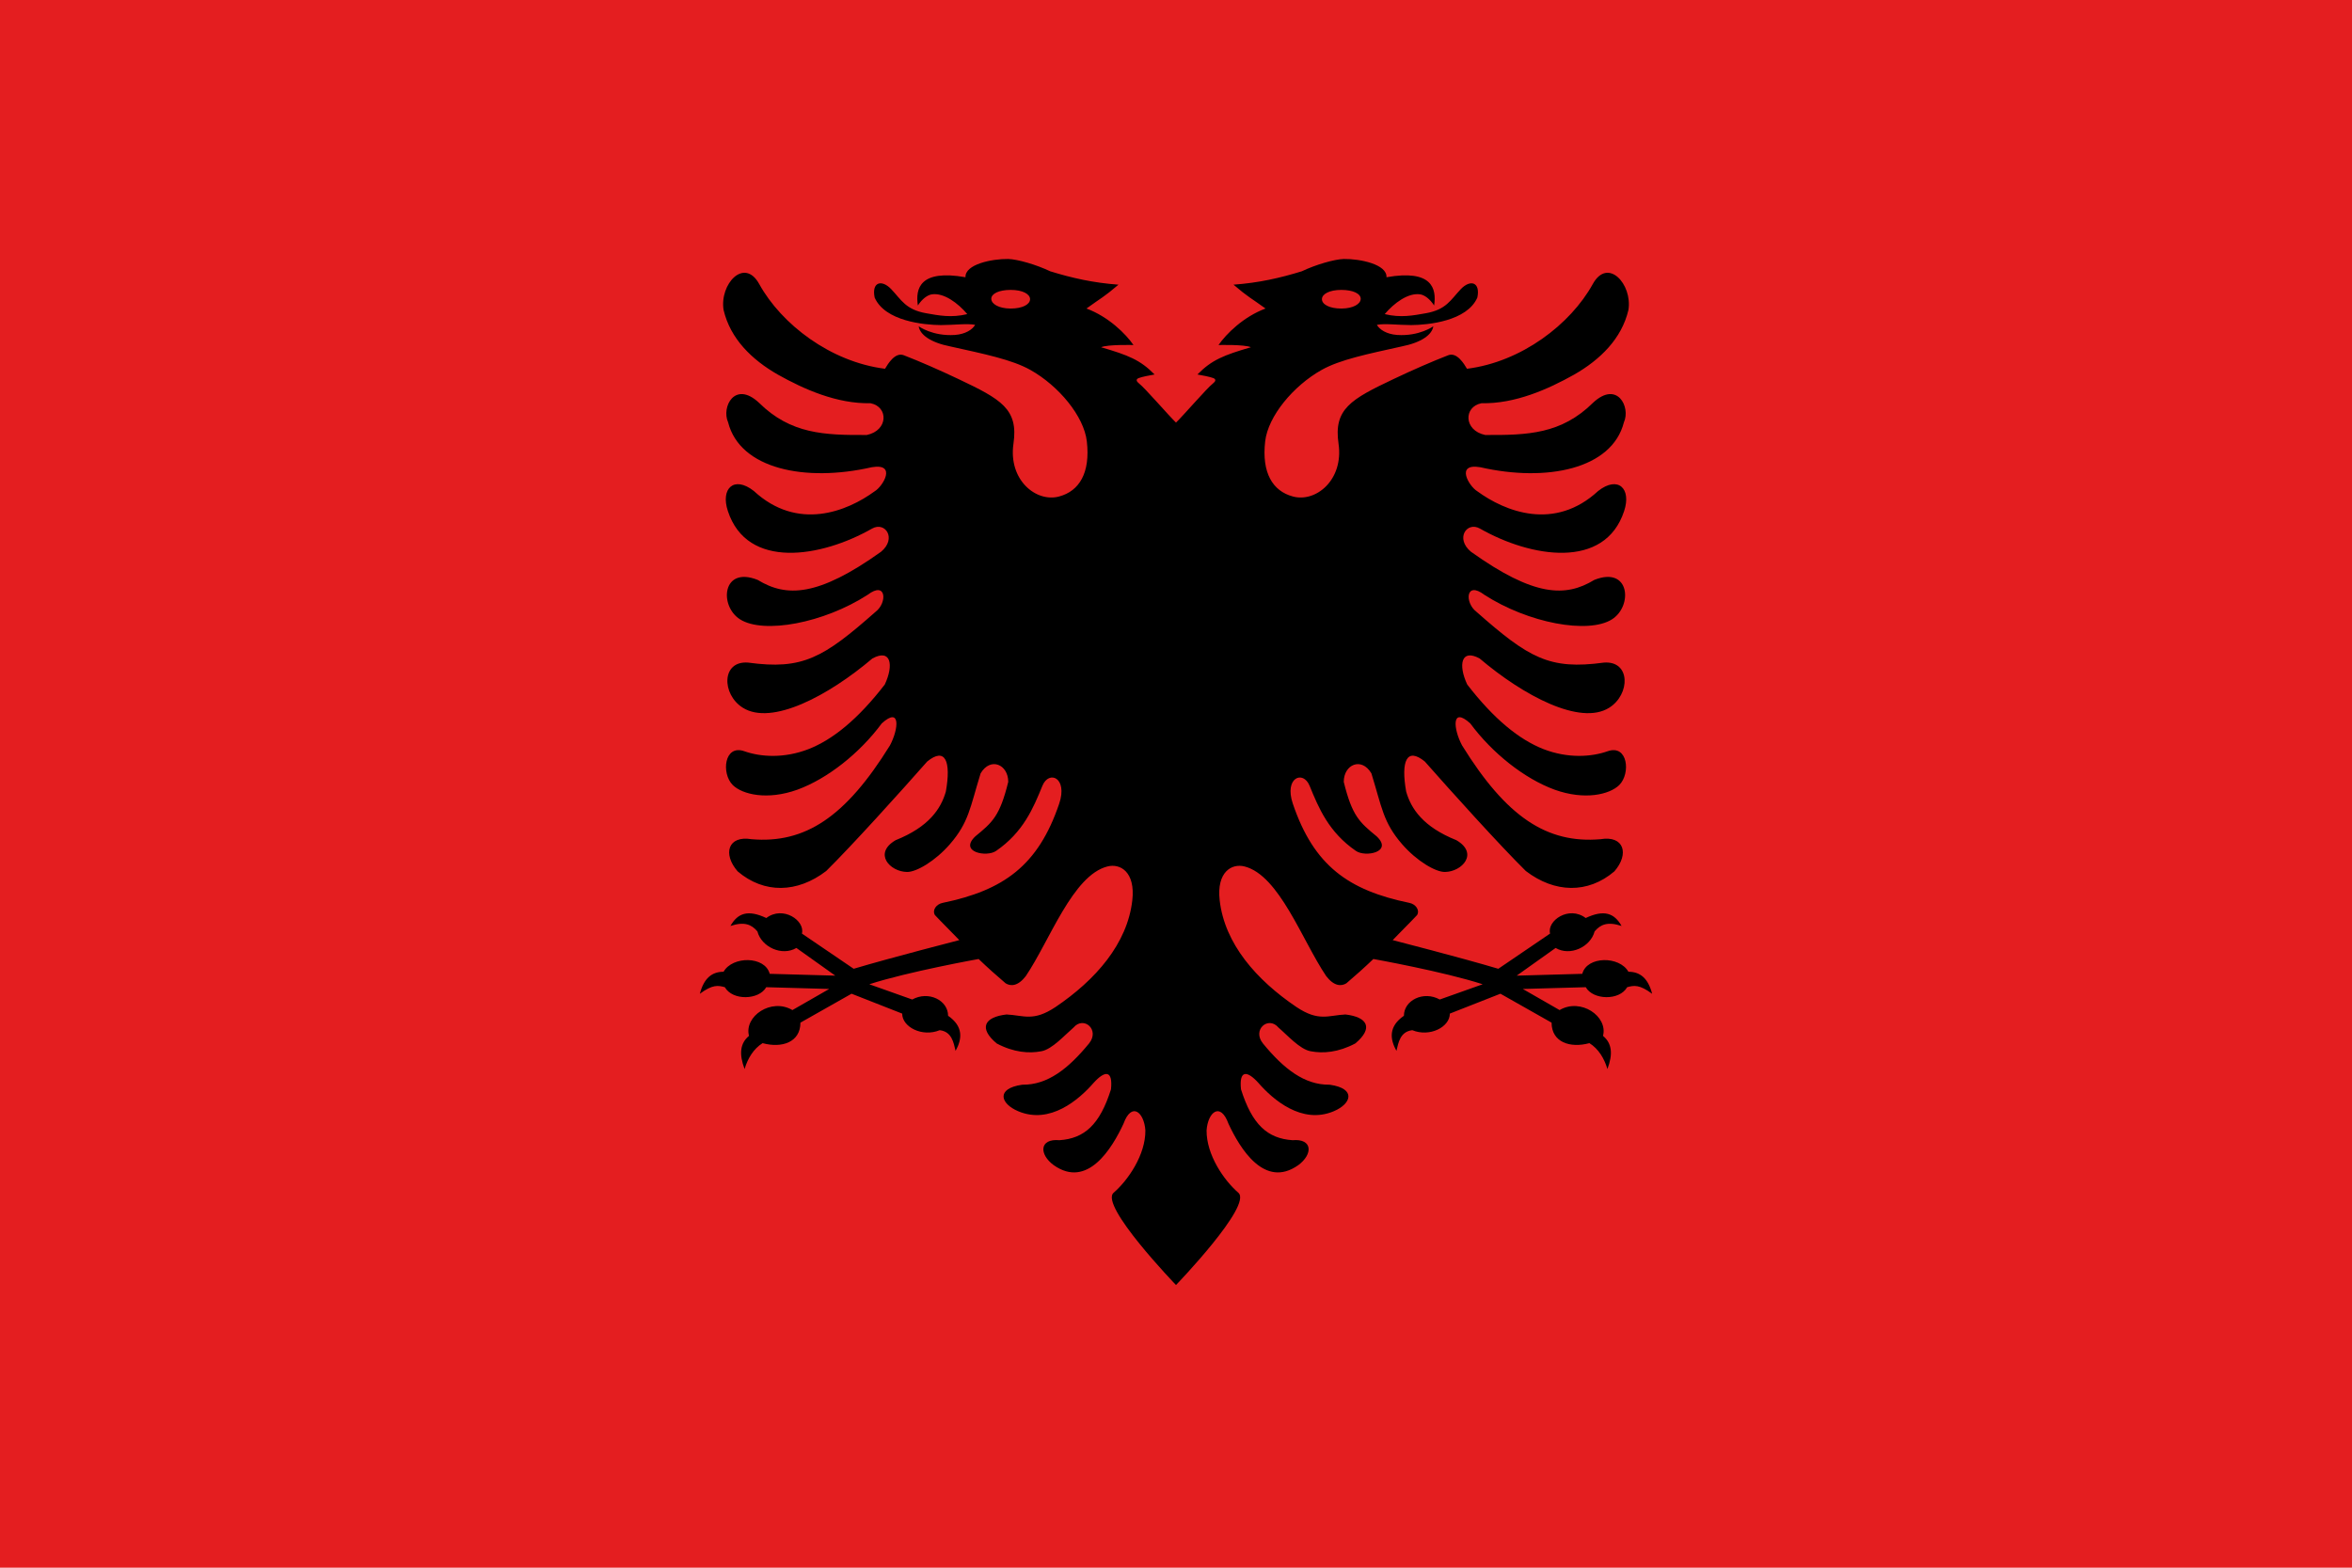 <?xml version="1.0" encoding="utf-8"?>
<!DOCTYPE svg PUBLIC "-//W3C//DTD SVG 1.0//EN" "http://www.w3.org/TR/2001/REC-SVG-20010904/DTD/svg10.dtd">
<svg version="1.0"
	 id="svg2" xmlns:inkscape="http://www.inkscape.org/namespaces/inkscape" xmlns:sodipodi="http://sodipodi.sourceforge.net/DTD/sodipodi-0.dtd" xmlns:svg="http://www.w3.org/2000/svg" xmlns:rdf="http://www.w3.org/1999/02/22-rdf-syntax-ns#" xmlns:cc="http://creativecommons.org/ns#" xmlns:dc="http://purl.org/dc/elements/1.1/" inkscape:version="0.48.5 r10040" sodipodi:docname="Flag_of_Albania.svg"
	 xmlns="http://www.w3.org/2000/svg" xmlns:xlink="http://www.w3.org/1999/xlink" x="0px" y="0px" width="600px" height="400px"
	 viewBox="0 0 600 400" enable-background="new 0 0 600 400" xml:space="preserve">
<sodipodi:namedview  id="namedview9" objecttolerance="10" bordercolor="#666666" borderopacity="1" pagecolor="#ffffff" gridtolerance="10" guidetolerance="10" showgrid="false" inkscape:zoom="1.6342857" inkscape:cx="324.95583" inkscape:cy="158.11689" showguides="true" inkscape:guide-bbox="true" inkscape:current-layer="svg2" inkscape:window-maximized="1" inkscape:window-y="-8" inkscape:window-x="-8" inkscape:window-height="705" inkscape:window-width="1366" inkscape:pageshadow="2" inkscape:pageopacity="0">
	</sodipodi:namedview>
<g id="g3006">
</g>
<g id="surface1" transform="matrix(1.25,0,0,1.25,301.579,-2.283)">
</g>
<g id="g2991" transform="matrix(0.1,0,0,0.1,-60,-30)">
	<g id="g3006-74">
	</g>
	<g id="surface1-0" transform="matrix(1.25,0,0,1.25,301.579,-2.283)">
	</g>
</g>
<g id="g3006-7">
</g>
<g id="surface1-4" transform="matrix(1.25,0,0,1.25,301.579,-2.283)">
</g>
<g>
	<path id="rect4" inkscape:connector-curvature="0" fill="#E41E20" d="M600,0H0v400h600V0z"/>
	<path d="M315.904,304.335c-3.688-3.199-8.161-9.679-8.1-15.923c0.329-4.655,3.522-7.361,5.588-1.679
		c2.916,6.273,9.174,16.649,17.795,10.563c3.768-2.766,3.709-6.835-1.455-6.369c-6.379-0.437-10.297-3.944-13.15-12.979
		c-0.52-4.97,1.549-4.845,4.434-1.647c3.707,4.255,11.086,10.685,19.228,7.237c4.522-1.896,5.801-5.809-1.033-6.771
		c-6.471,0.095-11.753-4.102-17.01-10.499c-2.884-3.539,1.368-7.112,3.922-4.101c2.276,1.955,5.466,5.56,8.198,6.057
		c3.16,0.621,7.076,0.313,11.416-1.985c4.682-3.916,3.16-6.739-2.52-7.393c-4.402,0.22-6.801,1.893-12.48-1.896
		c-10.207-6.898-18.321-16.118-19.59-27.208c-0.834-7.293,3.088-9.501,6.35-8.662c8.868,2.28,14.67,18.854,20.806,27.956
		c2.011,2.623,3.854,2.666,5.16,1.856c2.461-2.109,4.427-3.846,6.888-6.202c0,0,18.053,3.241,27.881,6.446l-10.943,3.891
		c-4.145-2.289-9.146,0.179-9.146,4.148c-3.922,2.712-3.604,5.891-1.912,8.959c0.517-2.138,0.955-4.911,4.054-5.279
		c4.422,1.828,9.573-0.781,9.573-4.235l12.909-5.073l13.046,7.385c0,4.992,4.729,6.574,9.649,5.227
		c2.319,1.439,3.813,3.938,4.596,6.61c1.453-3.854,1.149-6.573-1.125-8.464c1.308-4.981-5.676-9.772-11.079-6.583l-9.386-5.388
		l16.063-0.45c1.861,3.3,8.602,3.48,10.565,0c1.682-0.46,3.102-0.753,6.375,1.683c-1.031-3.938-3.041-5.624-6.053-5.624
		c-2.291-4.058-10.576-4.036-11.772,0.528l-16.729,0.466l9.926-7.065c3.705,2.188,8.903-0.244,9.945-4.22
		c1.477-1.755,3.299-2.579,6.884-1.389c-1.848-3.271-4.452-4.249-9.154-2.028c-4.291-3.251-9.942,0.691-9.087,3.967l-13.205,8.983
		c-9.586-2.858-26.946-7.313-26.946-7.313c2.068-2.175,4.166-4.194,6.229-6.397c0.744-1.291-0.394-2.796-1.976-3.106
		c-15.49-3.197-24.358-9.441-29.732-25.313c-2.247-6.646,2.611-8.633,4.281-4.567c2.312,5.655,4.858,11.834,11.813,16.62
		c2.398,1.679,9.539,0.31,5.315-3.697c-4.374-3.604-6.257-5.152-8.413-13.914c0-4.438,4.523-6.43,7.049-2.176
		c2.699,8.729,2.978,12.485,7.863,18.108c3.704,4.255,8.534,7.113,10.934,7.05c4.313-0.061,8.658-4.722,2.889-8.104
		c-8.477-3.387-11.572-8.014-12.819-12.427c-1.362-7.699,0.125-11.428,4.771-7.639c6.589,7.485,19.166,21.43,25.753,27.923
		c7.383,5.652,15.854,5.837,22.597,0.095c3.858-4.443,2.49-9.225-3.554-8.201c-13.637,1.151-23.96-5.62-35.29-23.917
		c-2.219-4.13-2.825-10.063,2.065-5.648c5.646,7.641,13.879,14.133,21.533,16.927c7.686,2.762,14.028,1.234,16.49-1.183
		c2.965-2.964,2.185-10.435-2.946-8.632c-4.223,1.489-10.175,1.861-16.368-0.53c-6.198-2.423-12.636-7.641-19.471-16.492
		c-2.339-4.999-1.577-9.225,3.16-6.646c11.208,9.506,25.664,17.206,33.043,12.579c5.437-3.386,5.528-12.082-1.364-11.521
		c-13.883,1.893-19.136-1.183-32.47-12.952c-3.034-2.269-2.825-8.017,2.005-4.349c11.208,7.237,26.514,10.063,32.528,6.274
		c5.405-3.387,4.614-13.731-4.495-10.067c-7.291,4.443-15.339,4.319-31.465-7.202c-4.068-3.387-1.034-7.8,2.306-5.902
		c12.971,7.393,31.862,10.56,36.78-4.473c1.912-5.744-1.551-9.101-6.621-5.123c-11.146,10.311-23.78,5.248-30.854,0.061
		c-2.024-1.194-5.742-7.237,0.786-6.117c16.888,3.853,33.592,0.498,36.63-11.461c1.763-3.882-1.703-10.747-7.868-4.999
		c-8.105,8.012-16.702,8.29-27.514,8.229c-5.5-1.15-5.559-7.208-0.942-8.105c8.534,0.185,16.946-3.544,23.688-7.332
		c6.592-3.788,12.059-9.101,13.791-16.461c1.063-6.583-5.286-13.572-9.111-6.583c-5.648,10.217-18.164,19.847-32.076,21.584
		c-0.724-1.211-2.549-4.318-4.795-3.445c-4.086,1.584-8.953,3.704-13.965,6.084c-10.803,5.13-15.304,7.602-14.007,16.465
		c1.354,9.248-5.774,15.091-11.664,13.479c-5.136-1.384-7.969-6.022-7.048-14.069c0.736-6.41,7.174-14.167,14.427-18.232
		c4.695-2.628,11.785-4.065,20.319-5.962c5.193-1.021,7.839-3.042,8.141-5.156c0,0-3.55,2.597-9.232,2.208
		c-2.688-0.192-4.485-1.374-5.163-2.581c1.976-0.403,5.558,0.063,8.774,0.063c4.281-0.034,14.224-0.993,16.858-7.02
		c0.82-3.978-1.792-4.692-4.224-2.146c-2.611,2.752-3.688,5.227-8.928,6.149c-3.188,0.561-6.379,1.211-10.479,0.218
		c2.31-2.742,5.979-5.55,9.11-5.032c1.028,0.172,2.396,1.122,3.494,2.829c0.67-4.349-0.52-9.259-12.15-7.208
		c0.186-3.292-6.741-4.722-10.901-4.657c-2.368,0.062-7.196,1.46-10.688,3.134c-5.528,1.711-10.996,2.952-17.438,3.42
		c3.738,3.196,4.438,3.385,8.17,6.086c-5.646,2.108-10.02,6.458-11.994,9.316c0,0,6.592-0.186,8.262,0.562
		c-6.896,2.017-9.994,3.228-13.641,6.955c1.276,0.219,3.189,0.591,4.01,0.902c0.854,0.309,0.633,0.869-0.059,1.396
		c-1.486,1.135-7.626,8.266-9.417,9.974c-1.792-1.708-7.931-8.84-9.417-9.974c-0.689-0.526-0.912-1.087-0.059-1.396
		c0.82-0.313,2.732-0.686,4.01-0.902c-3.646-3.729-6.743-4.938-13.641-6.955c1.67-0.745,8.263-0.562,8.263-0.562
		c-1.976-2.858-6.349-7.208-11.995-9.316c3.732-2.701,4.432-2.891,8.169-6.086c-6.44-0.468-11.907-1.708-17.437-3.42
		c-3.49-1.674-8.319-3.073-10.688-3.134c-4.16-0.063-11.087,1.365-10.902,4.657c-11.631-2.051-12.82,2.858-12.15,7.208
		c1.096-1.708,2.465-2.657,3.495-2.829c3.13-0.518,6.801,2.29,9.111,5.032c-4.102,0.994-7.291,0.343-10.48-0.218
		c-5.24-0.925-6.315-3.397-8.927-6.149c-2.432-2.548-5.043-1.833-4.223,2.146c2.637,6.025,12.577,6.983,16.858,7.02
		c3.219,0,6.801-0.467,8.777-0.063c-0.678,1.207-2.478,2.388-5.165,2.581c-5.684,0.389-9.232-2.208-9.232-2.208
		c0.301,2.113,2.946,4.134,8.14,5.156c8.534,1.896,15.624,3.334,20.32,5.962c7.253,4.065,13.689,11.822,14.426,18.232
		c0.921,8.047-1.913,12.688-7.048,14.069c-5.89,1.612-13.019-4.229-11.665-13.479c1.298-8.863-3.204-11.334-14.006-16.465
		c-5.011-2.38-9.879-4.5-13.963-6.084c-2.248-0.873-4.072,2.234-4.796,3.445c-13.912-1.737-26.426-11.367-32.076-21.584
		c-3.825-6.989-10.174,0-9.111,6.583c1.733,7.361,7.199,12.674,13.791,16.461c6.743,3.788,15.155,7.517,23.688,7.332
		c4.617,0.898,4.558,6.955-0.941,8.105c-10.811,0.061-19.407-0.219-27.514-8.229c-6.165-5.748-9.63,1.117-7.868,4.999
		c3.039,11.959,19.742,15.313,36.629,11.461c6.529-1.121,2.813,4.923,0.787,6.117c-7.073,5.188-19.708,10.251-30.854-0.061
		c-5.073-3.978-8.534-0.621-6.621,5.123c4.917,15.031,23.81,11.864,36.78,4.473c3.34-1.896,6.374,2.518,2.306,5.902
		c-16.126,11.521-24.174,11.646-31.465,7.202c-9.111-3.664-9.902,6.683-4.495,10.067c6.014,3.787,21.32,0.962,32.528-6.274
		c4.83-3.668,5.039,2.08,2.005,4.349c-13.334,11.771-18.587,14.845-32.469,12.952c-6.894-0.562-6.801,8.136-1.365,11.521
		c7.379,4.627,21.834-3.073,33.043-12.579c4.738-2.577,5.5,1.646,3.16,6.646c-6.834,8.853-13.271,14.068-19.47,16.492
		c-6.194,2.393-12.146,2.021-16.369,0.53c-5.131-1.802-5.911,5.668-2.946,8.632c2.462,2.417,8.806,3.942,16.49,1.183
		c7.655-2.794,15.887-9.287,21.533-16.927c4.893-4.413,4.286,1.52,2.067,5.648c-11.329,18.297-21.654,25.068-35.29,23.917
		c-6.043-1.021-7.412,3.758-3.553,8.201c6.743,5.742,15.213,5.56,22.596-0.095c6.588-6.493,19.165-20.438,25.752-27.923
		c4.646-3.789,6.136-0.062,4.771,7.639c-1.248,4.413-4.345,9.04-12.82,12.427c-5.771,3.385-1.427,8.047,2.888,8.104
		c2.398,0.063,7.228-2.795,10.932-7.05c4.889-5.623,5.165-9.382,7.864-18.108c2.522-4.254,7.048-2.263,7.048,2.176
		c-2.155,8.762-4.039,10.312-8.412,13.914c-4.223,4.007,2.917,5.376,5.314,3.697c6.957-4.785,9.506-10.965,11.815-16.62
		c1.671-4.064,6.529-2.079,4.282,4.567c-5.374,15.87-14.243,22.114-29.732,25.313c-1.582,0.313-2.721,1.815-1.976,3.106
		c2.063,2.203,4.16,4.226,6.228,6.397c0,0-17.361,4.455-26.947,7.313l-13.206-8.983c0.858-3.273-4.796-7.218-9.086-3.967
		c-4.703-2.221-7.307-1.243-9.154,2.028c3.585-1.191,5.407-0.366,6.884,1.389c1.042,3.976,6.24,6.406,9.945,4.22l9.925,7.065
		l-16.729-0.466c-1.196-4.564-9.482-4.586-11.772-0.528c-3.013,0-5.021,1.686-6.054,5.624c3.275-2.436,4.695-2.143,6.375-1.683
		c1.965,3.48,8.704,3.3,10.567,0l16.063,0.45l-9.384,5.388c-5.404-3.189-12.385,1.602-11.08,6.583
		c-2.273,1.891-2.578,4.609-1.125,8.464c0.785-2.672,2.276-5.171,4.596-6.61c4.92,1.35,9.651-0.232,9.651-5.227l13.043-7.385
		l12.912,5.073c0,3.454,5.152,6.063,9.573,4.235c3.097,0.368,3.538,3.145,4.054,5.279c1.691-3.068,2.007-6.247-1.914-8.959
		c0-3.972-5.002-6.438-9.146-4.148l-10.945-3.891c9.83-3.205,27.88-6.446,27.88-6.446c2.46,2.356,4.426,4.093,6.887,6.202
		c1.306,0.81,3.151,0.767,5.161-1.856c6.136-9.104,11.937-25.676,20.805-27.956c3.262-0.839,7.182,1.369,6.35,8.662
		c-1.269,11.09-9.384,20.31-19.592,27.208c-5.679,3.787-8.076,2.114-12.48,1.896c-5.678,0.65-7.197,3.477-2.52,7.393
		c4.34,2.299,8.258,2.606,11.417,1.985c2.733-0.497,5.923-4.102,8.199-6.057c2.554-3.015,6.806,0.561,3.921,4.101
		c-5.257,6.397-10.539,10.594-17.009,10.499c-6.834,0.964-5.558,4.875-1.034,6.771c8.141,3.445,15.52-2.982,19.227-7.237
		c2.885-3.196,4.951-3.321,4.433,1.647c-2.854,9.035-6.772,12.545-13.149,12.979c-5.166-0.466-5.225,3.604-1.457,6.369
		c8.621,6.087,14.877-4.289,17.795-10.563c2.063-5.685,5.256-2.979,5.586,1.679c0.063,6.244-4.41,12.724-8.1,15.922
		C280.4,307.533,300,327.878,300,327.878S319.596,307.533,315.904,304.335L315.904,304.335z"/>
	<path fill="#E41E20" d="M342.164,73.971c-3.05,0-4.936,1.069-4.936,2.365c0,1.314,1.885,2.39,4.936,2.39
		c3.029,0,4.956-1.169,4.956-2.488C347.12,74.941,345.193,73.971,342.164,73.971z"/>
	<path fill="#E41E20" d="M257.837,73.971c3.05,0,4.935,1.069,4.935,2.365c0,1.314-1.883,2.39-4.935,2.39
		c-3.03,0-4.957-1.169-4.957-2.488C252.88,74.941,254.805,73.971,257.837,73.971z"/>
</g>
</svg>
